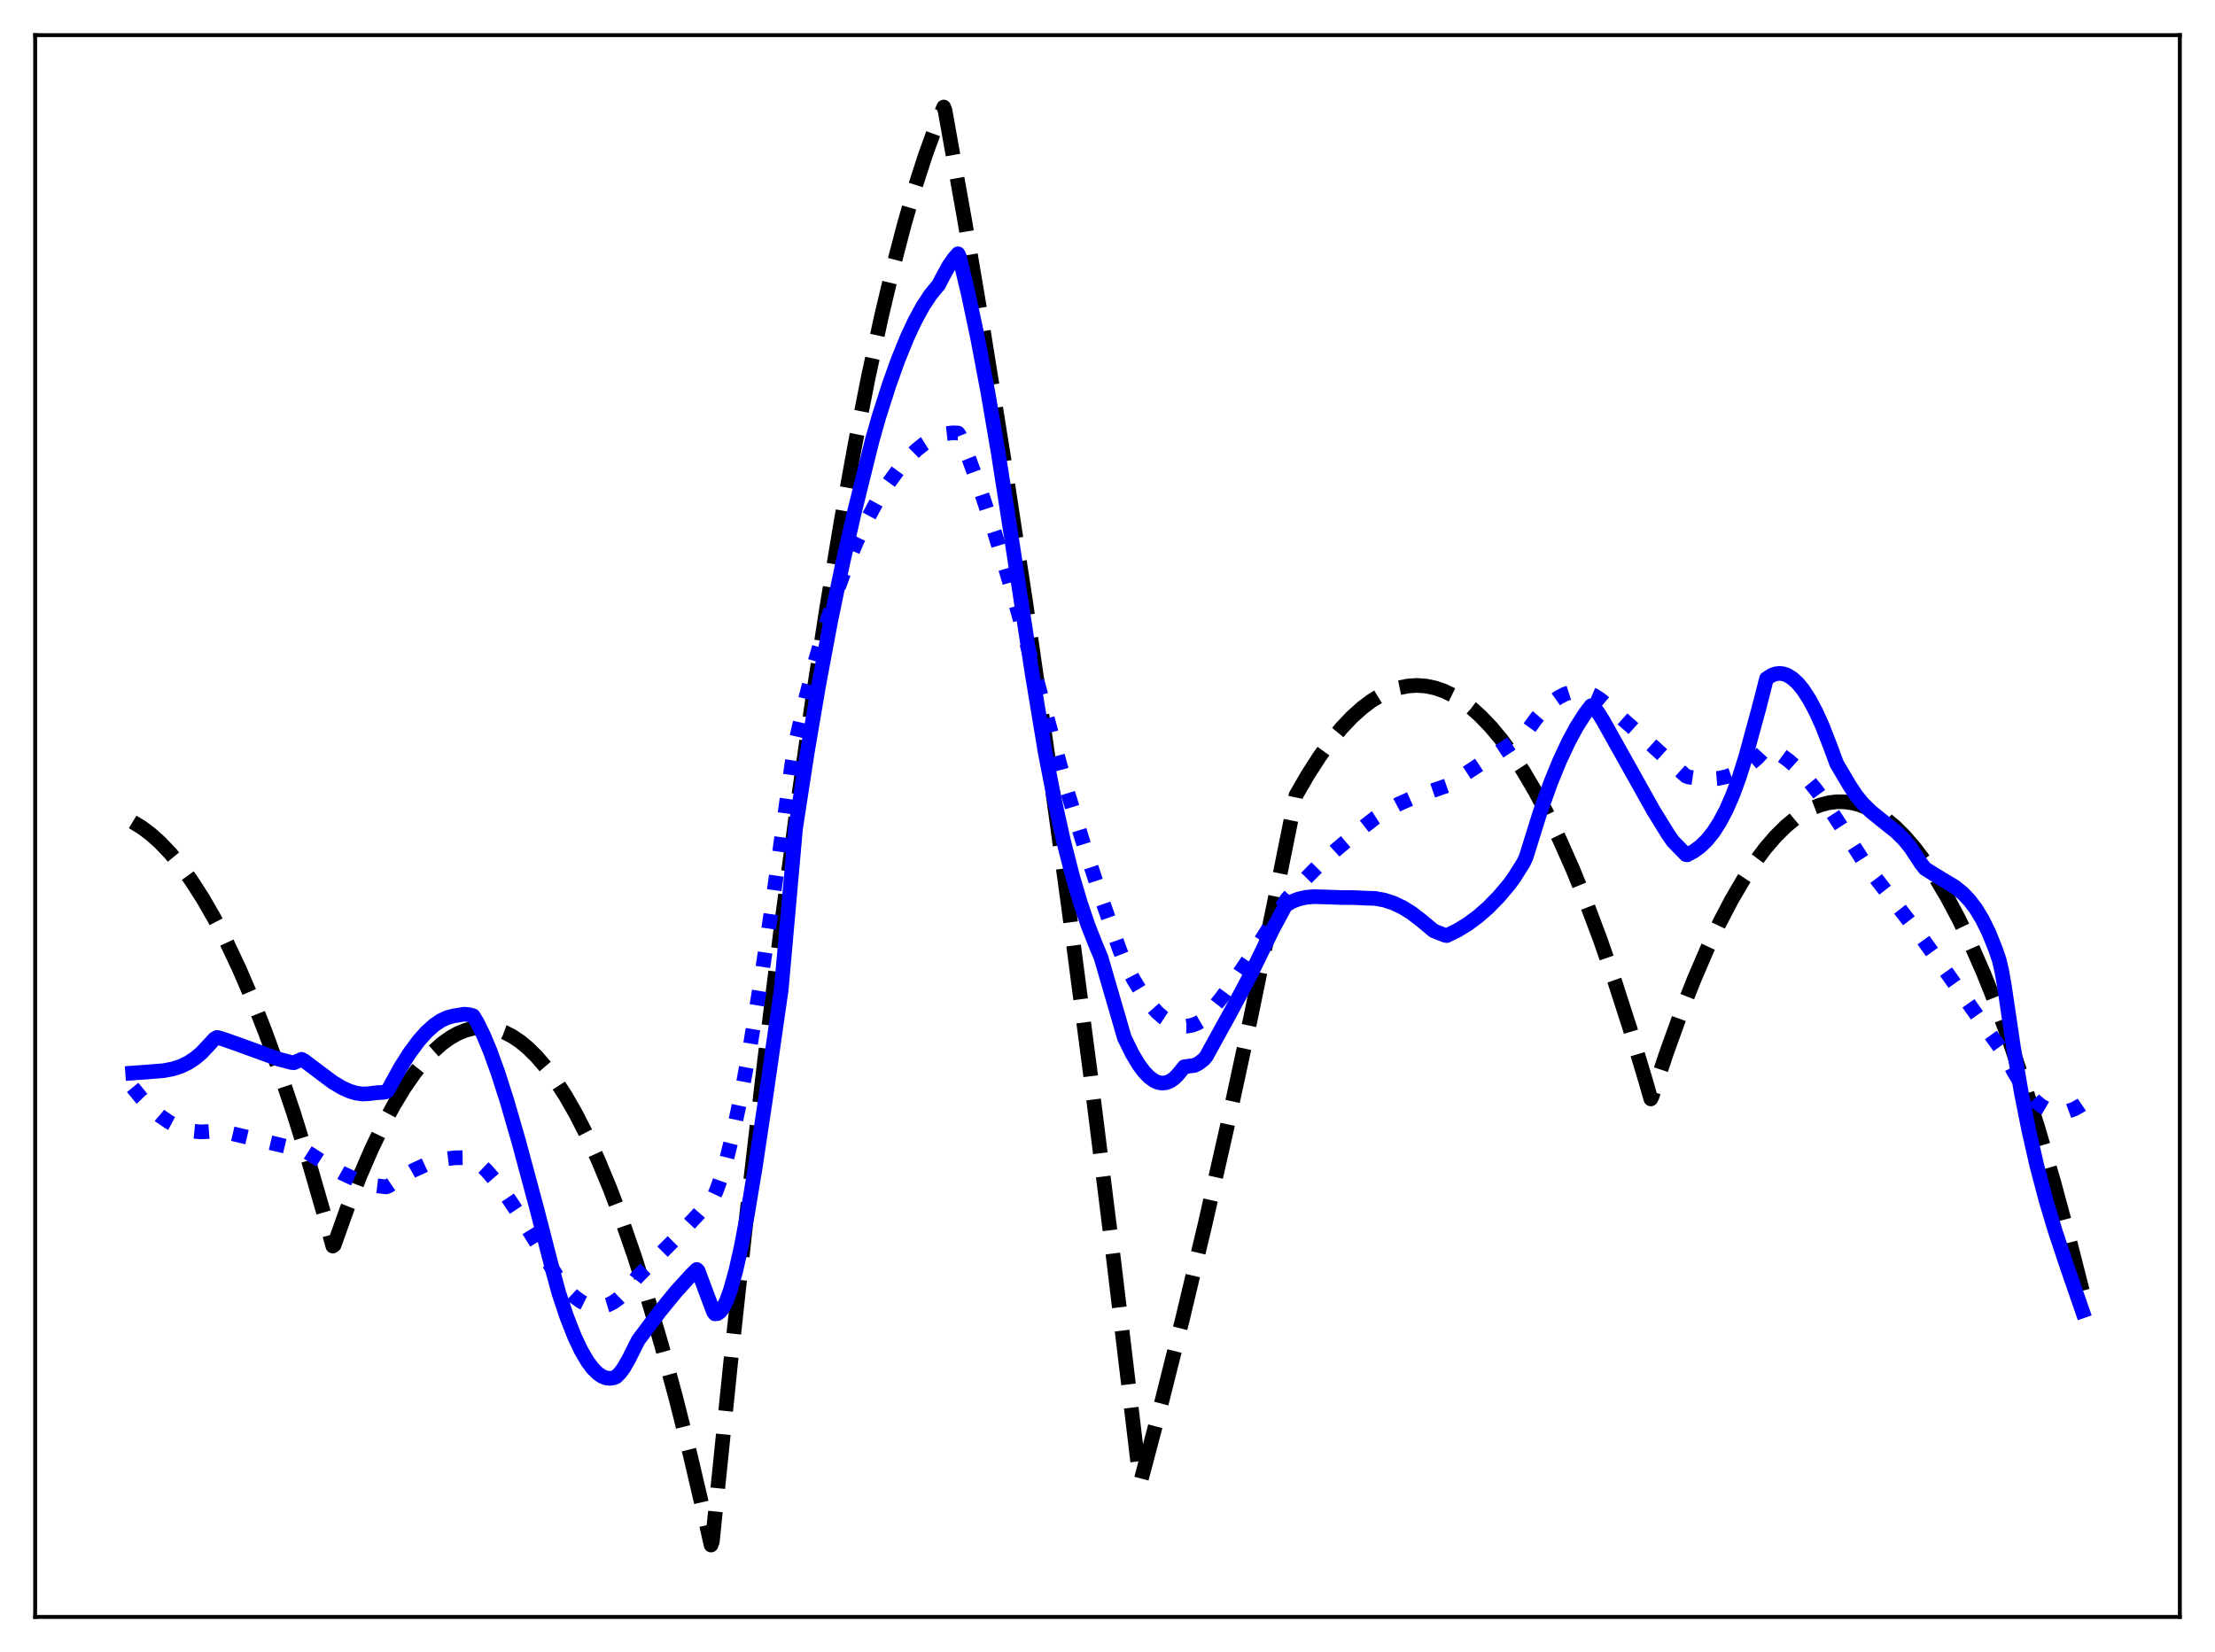 <?xml version="1.0" encoding="utf-8" standalone="no"?>
<!DOCTYPE svg PUBLIC "-//W3C//DTD SVG 1.1//EN"
  "http://www.w3.org/Graphics/SVG/1.1/DTD/svg11.dtd">
<svg xmlns:xlink="http://www.w3.org/1999/xlink" width="453.6pt" height="338.4pt" viewBox="0 0 453.6 338.4" xmlns="http://www.w3.org/2000/svg" version="1.1">
 <defs>
  <style type="text/css">*{stroke-linejoin: round; stroke-linecap: butt}</style>
 </defs>
 <g id="figure_1">
  <g id="patch_1">
   <path d="M 0 338.4 
L 453.6 338.4 
L 453.6 0 
L 0 0 
z
" style="fill: #ffffff"/>
  </g>
  <g id="axes_1">
   <g id="patch_2">
    <path d="M 7.2 331.2 
L 446.4 331.2 
L 446.4 7.2 
L 7.2 7.2 
z
" style="fill: #ffffff"/>
   </g>
   <g id="matplotlib.axis_1"/>
   <g id="matplotlib.axis_2"/>
   <g id="line2d_1">
    <path d="M 27.164 168.352 
L 29.027 169.483 
L 30.89 170.883 
L 32.753 172.551 
L 34.883 174.786 
L 37.012 177.371 
L 39.142 180.307 
L 41.537 184.03 
L 43.933 188.195 
L 46.329 192.805 
L 48.991 198.447 
L 51.652 204.637 
L 54.314 211.374 
L 57.242 219.418 
L 60.17 228.124 
L 63.364 238.378 
L 66.559 249.421 
L 68.156 255.238 
L 68.422 255.049 
L 71.084 247.575 
L 73.745 240.786 
L 76.141 235.262 
L 78.537 230.292 
L 80.666 226.341 
L 82.796 222.828 
L 84.925 219.754 
L 86.788 217.424 
L 88.652 215.429 
L 90.515 213.771 
L 92.112 212.616 
L 93.709 211.708 
L 95.306 211.047 
L 96.903 210.632 
L 98.5 210.464 
L 100.097 210.543 
L 101.695 210.868 
L 103.292 211.44 
L 104.889 212.259 
L 106.486 213.324 
L 108.083 214.636 
L 109.946 216.478 
L 111.809 218.656 
L 113.673 221.17 
L 115.802 224.454 
L 117.932 228.177 
L 120.061 232.338 
L 122.457 237.543 
L 124.852 243.303 
L 127.248 249.619 
L 129.91 257.286 
L 132.572 265.639 
L 135.5 275.619 
L 138.428 286.428 
L 141.356 298.065 
L 144.55 311.706 
L 145.615 316.473 
L 145.881 315.711 
L 149.607 279.267 
L 153.068 247.465 
L 156.528 217.627 
L 159.988 189.752 
L 163.183 165.764 
L 166.377 143.449 
L 169.305 124.463 
L 172.233 106.883 
L 175.161 90.708 
L 177.823 77.224 
L 180.484 64.902 
L 182.88 54.805 
L 185.276 45.65 
L 187.405 38.301 
L 189.535 31.697 
L 191.664 25.835 
L 193.261 21.927 
L 193.527 22.614 
L 197.52 44.967 
L 201.513 68.595 
L 205.772 95.201 
L 210.031 123.257 
L 214.289 152.762 
L 218.815 185.699 
L 223.34 220.272 
L 228.131 258.662 
L 232.922 298.887 
L 233.455 303.47 
L 233.721 303.001 
L 237.98 286.855 
L 242.239 269.848 
L 246.764 250.837 
L 251.289 230.855 
L 256.08 208.64 
L 260.871 185.336 
L 265.396 162.903 
L 267.792 158.751 
L 270.188 155.023 
L 272.583 151.717 
L 274.713 149.134 
L 276.842 146.885 
L 278.972 144.969 
L 280.835 143.568 
L 282.698 142.422 
L 284.561 141.532 
L 286.425 140.897 
L 288.288 140.519 
L 290.151 140.396 
L 292.015 140.529 
L 293.878 140.918 
L 295.741 141.563 
L 297.604 142.463 
L 299.468 143.619 
L 301.331 145.032 
L 303.194 146.699 
L 305.324 148.919 
L 307.453 151.472 
L 309.583 154.359 
L 311.978 158.007 
L 314.374 162.078 
L 316.769 166.571 
L 319.431 172.06 
L 322.093 178.071 
L 324.755 184.603 
L 327.683 192.392 
L 330.611 200.813 
L 333.805 210.719 
L 336.999 221.378 
L 338.064 225.097 
L 338.33 224.547 
L 341.258 215.718 
L 344.186 207.588 
L 346.848 200.802 
L 349.51 194.593 
L 352.172 188.961 
L 354.567 184.386 
L 356.963 180.277 
L 359.359 176.636 
L 361.488 173.792 
L 363.617 171.317 
L 365.747 169.211 
L 367.61 167.671 
L 369.473 166.414 
L 371.337 165.439 
L 372.934 164.829 
L 374.531 164.426 
L 376.128 164.231 
L 377.725 164.244 
L 379.322 164.464 
L 380.919 164.892 
L 382.516 165.528 
L 384.38 166.532 
L 386.243 167.819 
L 388.106 169.388 
L 389.969 171.24 
L 392.099 173.703 
L 394.228 176.535 
L 396.358 179.736 
L 398.753 183.778 
L 401.149 188.288 
L 403.545 193.265 
L 406.207 199.343 
L 408.868 205.998 
L 411.53 213.229 
L 414.458 221.851 
L 417.386 231.17 
L 420.58 242.132 
L 423.775 253.925 
L 426.436 264.387 
L 426.436 264.387 
" clip-path="url(#p75e48b136c)" style="fill: none; stroke-dasharray: 11.1,4.8; stroke-dashoffset: 0; stroke: #000000; stroke-width: 3"/>
   </g>
   <g id="line2d_2">
    <path d="M 27.164 222.744 
L 29.027 225.009 
L 30.89 226.943 
L 32.753 228.551 
L 34.617 229.836 
L 36.214 230.684 
L 37.811 231.301 
L 39.408 231.688 
L 41.005 231.848 
L 42.602 231.784 
L 44.998 231.602 
L 58.573 234.82 
L 62.033 235.425 
L 66.825 238.499 
L 70.019 240.292 
L 72.681 241.53 
L 75.076 242.383 
L 77.206 242.892 
L 79.069 243.114 
L 79.601 242.928 
L 82.263 241.1 
L 84.659 239.725 
L 87.055 238.62 
L 89.184 237.881 
L 91.313 237.383 
L 93.177 237.157 
L 95.04 237.135 
L 96.903 237.33 
L 97.968 238.16 
L 99.565 239.691 
L 101.428 241.832 
L 103.558 244.669 
L 105.953 248.244 
L 109.414 253.847 
L 114.737 262.542 
L 116.335 264.401 
L 117.665 265.648 
L 118.996 266.609 
L 120.327 267.271 
L 121.392 267.578 
L 122.457 267.68 
L 123.521 267.574 
L 124.586 267.253 
L 125.651 266.712 
L 126.716 265.945 
L 128.047 264.665 
L 129.377 263.017 
L 130.442 261.631 
L 138.161 253.886 
L 142.953 248.758 
L 146.147 245.1 
L 146.679 243.973 
L 147.744 240.995 
L 148.809 237.382 
L 150.14 232.04 
L 151.737 224.533 
L 153.6 214.453 
L 155.729 201.475 
L 158.125 185.435 
L 162.118 156.827 
L 162.65 153.342 
L 164.78 143.91 
L 166.909 135.568 
L 169.039 128.207 
L 171.168 121.719 
L 173.297 115.998 
L 175.427 110.94 
L 177.556 106.457 
L 179.686 102.517 
L 181.815 99.16 
L 183.945 96.224 
L 185.808 94.021 
L 187.671 92.175 
L 189.268 90.888 
L 190.865 89.884 
L 192.463 89.172 
L 193.793 88.809 
L 195.124 88.662 
L 196.189 88.703 
L 196.455 89.098 
L 198.585 94.386 
L 200.98 100.96 
L 203.642 108.985 
L 206.57 118.613 
L 209.764 129.968 
L 218.548 162.024 
L 222.009 173.232 
L 225.735 184.519 
L 229.196 194.317 
L 230.26 197.048 
L 232.124 200.638 
L 233.721 203.273 
L 235.318 205.495 
L 236.915 207.297 
L 238.246 208.474 
L 239.577 209.35 
L 240.908 209.922 
L 241.972 210.155 
L 243.037 210.188 
L 244.102 210.011 
L 245.167 209.612 
L 246.231 208.989 
L 247.03 208.319 
L 250.224 204.271 
L 253.684 199.518 
L 257.145 194.389 
L 260.871 188.455 
L 263.533 184.157 
L 266.461 180.896 
L 269.655 177.674 
L 273.382 174.256 
L 277.907 170.43 
L 281.633 167.512 
L 284.029 165.976 
L 286.425 164.696 
L 289.087 163.512 
L 292.281 162.332 
L 296.54 160.85 
L 309.849 152.075 
L 312.511 150.04 
L 314.64 147.102 
L 316.237 145.28 
L 317.834 143.807 
L 319.165 142.858 
L 320.496 142.168 
L 321.827 141.746 
L 323.158 141.598 
L 324.223 141.682 
L 325.287 141.951 
L 326.352 142.407 
L 327.683 143.248 
L 329.28 144.602 
L 334.071 148.852 
L 345.251 158.962 
L 345.783 159.149 
L 348.179 159.51 
L 350.042 159.586 
L 351.905 159.437 
L 353.503 159.097 
L 355.1 158.534 
L 356.697 157.722 
L 358.294 156.634 
L 359.891 155.242 
L 361.488 153.517 
L 361.754 153.224 
L 363.085 153.734 
L 364.682 154.619 
L 366.279 155.781 
L 367.876 157.202 
L 369.74 159.157 
L 371.869 161.744 
L 374.265 165.044 
L 376.927 169.113 
L 381.984 177.022 
L 384.646 180.541 
L 392.631 190.809 
L 396.092 195.625 
L 399.818 200.848 
L 407.537 211.786 
L 410.732 216.199 
L 412.329 219.399 
L 413.926 222.057 
L 415.257 223.869 
L 416.588 225.328 
L 417.919 226.442 
L 419.249 227.225 
L 420.314 227.619 
L 421.379 227.813 
L 422.444 227.814 
L 423.508 227.627 
L 424.839 227.138 
L 426.17 226.377 
L 426.436 226.194 
L 426.436 226.194 
" clip-path="url(#p75e48b136c)" style="fill: none; stroke-dasharray: 3,4.95; stroke-dashoffset: 0; stroke: #0000ff; stroke-width: 3"/>
   </g>
   <g id="line2d_3">
    <path d="M 27.164 219.797 
L 30.092 219.587 
L 33.552 219.303 
L 35.415 218.941 
L 37.012 218.424 
L 38.609 217.653 
L 39.94 216.774 
L 41.271 215.645 
L 42.602 214.231 
L 43.933 212.785 
L 44.465 212.493 
L 45.53 212.787 
L 48.991 214.001 
L 56.976 216.917 
L 59.638 217.627 
L 60.17 217.686 
L 61.767 216.988 
L 62.3 217.28 
L 68.156 221.679 
L 70.019 222.789 
L 71.616 223.511 
L 72.947 223.909 
L 74.278 224.089 
L 75.609 224.018 
L 77.206 223.816 
L 78.537 223.738 
L 79.069 223.644 
L 79.335 223.461 
L 79.868 222.541 
L 81.997 218.678 
L 83.86 215.727 
L 85.724 213.205 
L 87.321 211.41 
L 88.918 209.975 
L 90.249 209.069 
L 91.58 208.439 
L 92.911 208.098 
L 95.04 207.741 
L 96.105 207.847 
L 96.903 208.064 
L 97.702 209.385 
L 99.033 212.08 
L 100.364 215.277 
L 101.961 219.691 
L 103.824 225.511 
L 106.22 233.79 
L 109.946 247.632 
L 113.14 260.064 
L 114.471 264.942 
L 116.068 269.731 
L 117.665 273.799 
L 118.996 276.614 
L 120.327 278.89 
L 121.392 280.308 
L 122.457 281.358 
L 123.255 281.901 
L 124.054 282.229 
L 124.852 282.339 
L 125.651 282.227 
L 126.183 282.005 
L 126.982 281.204 
L 127.78 280.119 
L 128.845 278.227 
L 130.708 274.507 
L 134.967 268.825 
L 138.428 264.58 
L 141.356 261.351 
L 142.687 260.033 
L 142.953 260.286 
L 145.881 268.103 
L 146.147 268.775 
L 146.413 269.118 
L 146.945 269.065 
L 147.478 268.684 
L 148.01 267.988 
L 148.809 266.39 
L 149.607 264.172 
L 150.672 260.341 
L 151.737 255.625 
L 153.068 248.671 
L 154.665 239.093 
L 156.794 224.91 
L 159.988 202.671 
L 162.916 169.704 
L 165.312 154.148 
L 167.708 140.053 
L 170.103 127.281 
L 172.499 115.705 
L 174.895 105.208 
L 178.621 90.183 
L 179.952 85.493 
L 182.081 78.815 
L 183.945 73.614 
L 185.808 69.04 
L 187.405 65.634 
L 189.002 62.717 
L 190.599 60.303 
L 191.93 58.686 
L 192.196 58.406 
L 192.995 56.823 
L 194.326 54.42 
L 195.391 52.896 
L 196.189 51.983 
L 196.455 52.515 
L 198.319 60.313 
L 200.182 69.125 
L 202.311 80.383 
L 204.441 92.842 
L 206.836 108.202 
L 211.361 137.945 
L 214.023 154.012 
L 215.887 163.643 
L 217.75 172.073 
L 219.613 179.38 
L 221.21 184.811 
L 222.807 189.528 
L 224.404 193.582 
L 225.469 196.111 
L 230.26 212.58 
L 231.857 215.839 
L 233.188 218.062 
L 234.253 219.496 
L 235.318 220.607 
L 236.383 221.378 
L 237.181 221.722 
L 237.98 221.858 
L 238.778 221.778 
L 239.577 221.476 
L 240.375 220.942 
L 241.174 220.169 
L 242.505 218.514 
L 244.634 218.23 
L 245.433 217.826 
L 246.497 217.018 
L 247.03 216.377 
L 252.353 206.706 
L 256.08 199.7 
L 258.742 194.227 
L 260.605 190.394 
L 263.267 185.448 
L 264.598 184.663 
L 265.929 184.139 
L 267.526 183.789 
L 269.123 183.667 
L 271.519 183.733 
L 274.979 183.851 
L 277.375 183.853 
L 279.238 183.951 
L 281.633 184.028 
L 283.497 184.373 
L 285.36 184.982 
L 287.223 185.861 
L 289.087 187.015 
L 290.95 188.449 
L 293.612 190.662 
L 295.741 191.513 
L 296.273 191.641 
L 298.403 190.603 
L 300.532 189.306 
L 302.662 187.733 
L 304.791 185.865 
L 306.921 183.684 
L 309.05 181.172 
L 310.115 179.699 
L 311.978 176.723 
L 312.511 175.603 
L 315.439 166.225 
L 317.568 160.299 
L 319.431 155.745 
L 321.295 151.778 
L 322.892 148.843 
L 324.489 146.334 
L 325.82 144.568 
L 326.086 144.531 
L 327.151 145.795 
L 328.215 147.472 
L 338.596 166.024 
L 341.524 170.766 
L 342.589 172.314 
L 345.251 175.049 
L 345.517 175.095 
L 346.848 174.379 
L 348.179 173.406 
L 349.51 172.123 
L 350.841 170.477 
L 352.172 168.419 
L 353.503 165.896 
L 354.833 162.855 
L 356.164 159.245 
L 357.495 155.016 
L 358.826 150.114 
L 360.157 145.24 
L 361.754 139.011 
L 362.819 138.317 
L 363.617 138.027 
L 364.416 137.93 
L 365.215 138.024 
L 366.013 138.305 
L 367.078 138.966 
L 368.143 139.946 
L 369.207 141.238 
L 370.538 143.279 
L 371.869 145.779 
L 373.2 148.724 
L 374.797 152.822 
L 376.128 156.43 
L 378.79 160.934 
L 380.121 162.944 
L 381.452 164.574 
L 383.049 166.155 
L 385.178 167.886 
L 388.372 170.435 
L 389.969 172.028 
L 391.3 173.673 
L 392.631 175.704 
L 393.43 176.904 
L 394.228 177.925 
L 396.092 179.105 
L 400.351 181.664 
L 401.948 182.971 
L 403.279 184.361 
L 404.609 186.109 
L 405.94 188.297 
L 407.271 191.003 
L 408.602 194.307 
L 409.401 196.61 
L 409.933 198.902 
L 410.465 201.911 
L 412.329 214.505 
L 413.926 223.765 
L 415.523 231.791 
L 417.12 238.773 
L 418.983 245.85 
L 420.847 252.066 
L 423.242 259.273 
L 426.436 268.514 
L 426.436 268.514 
" clip-path="url(#p75e48b136c)" style="fill: none; stroke: #0000ff; stroke-width: 3; stroke-linecap: square"/>
   </g>
   <g id="patch_3">
    <path d="M 7.2 331.2 
L 7.2 7.2 
" style="fill: none; stroke: #000000; stroke-width: 0.8; stroke-linejoin: miter; stroke-linecap: square"/>
   </g>
   <g id="patch_4">
    <path d="M 446.4 331.2 
L 446.4 7.2 
" style="fill: none; stroke: #000000; stroke-width: 0.8; stroke-linejoin: miter; stroke-linecap: square"/>
   </g>
   <g id="patch_5">
    <path d="M 7.2 331.2 
L 446.4 331.2 
" style="fill: none; stroke: #000000; stroke-width: 0.8; stroke-linejoin: miter; stroke-linecap: square"/>
   </g>
   <g id="patch_6">
    <path d="M 7.2 7.2 
L 446.4 7.2 
" style="fill: none; stroke: #000000; stroke-width: 0.8; stroke-linejoin: miter; stroke-linecap: square"/>
   </g>
  </g>
 </g>
 <defs>
  <clipPath id="p75e48b136c">
   <rect x="7.2" y="7.2" width="439.2" height="324"/>
  </clipPath>
 </defs>
</svg>
